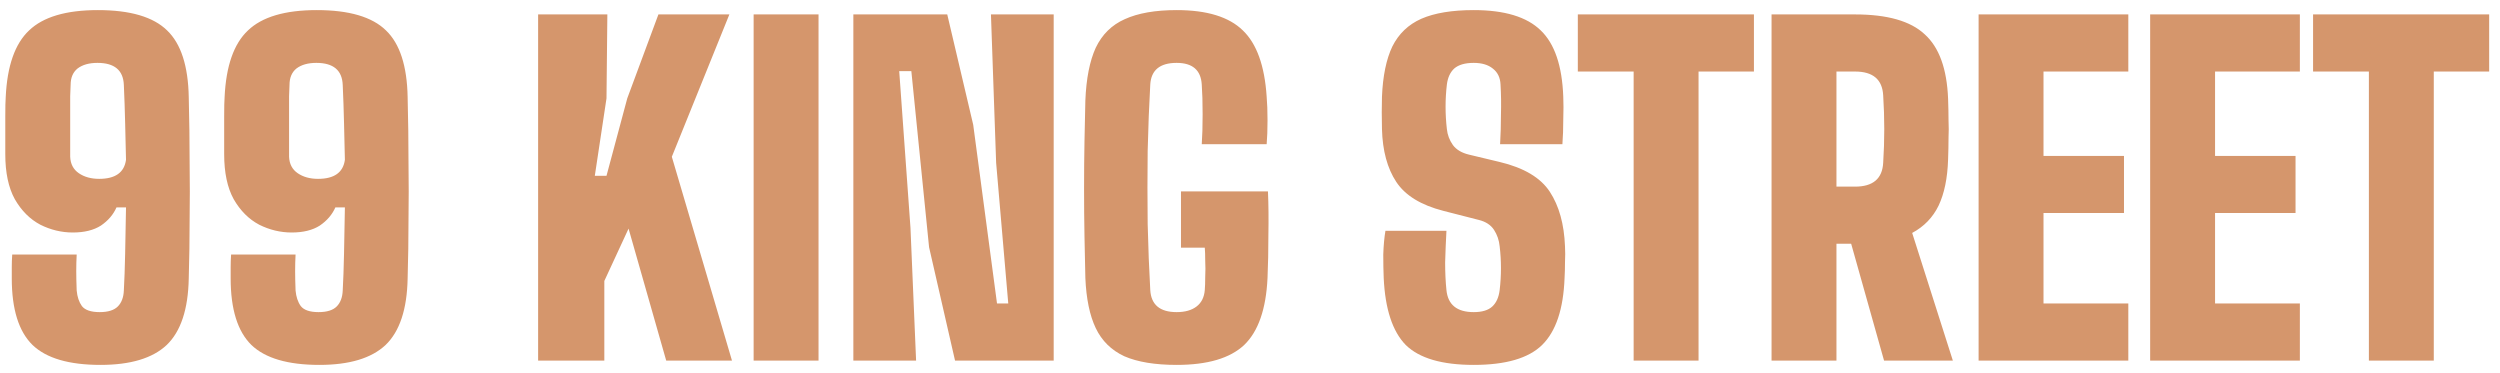 <svg width="208" height="31" viewBox="0 0 208 31" fill="none" xmlns="http://www.w3.org/2000/svg">
<path d="M8.36 30.36C5.744 30.36 3.86 29.808 2.708 28.704C1.556 27.576 0.98 25.728 0.98 23.16C0.98 22.872 0.98 22.56 0.98 22.224C0.98 21.888 0.992 21.54 1.016 21.18H6.38C6.356 21.636 6.344 22.092 6.344 22.548C6.344 23.004 6.356 23.544 6.38 24.168C6.428 24.696 6.572 25.128 6.812 25.464C7.076 25.8 7.568 25.968 8.288 25.968C8.984 25.968 9.488 25.812 9.8 25.5C10.112 25.188 10.28 24.744 10.304 24.168C10.352 23.304 10.388 22.284 10.412 21.108C10.436 19.932 10.46 18.648 10.484 17.256H9.692C9.428 17.856 8.996 18.36 8.396 18.768C7.796 19.152 7.016 19.344 6.056 19.344C5.12 19.344 4.22 19.128 3.356 18.696C2.492 18.24 1.784 17.532 1.232 16.572C0.704 15.612 0.44 14.364 0.44 12.828C0.44 11.46 0.44 10.404 0.44 9.66C0.44 8.916 0.452 8.388 0.476 8.076C0.596 5.484 1.244 3.636 2.42 2.532C3.596 1.404 5.504 0.84 8.144 0.84C10.832 0.84 12.752 1.404 13.904 2.532C15.056 3.636 15.656 5.484 15.704 8.076C15.752 9.996 15.776 11.796 15.776 13.476C15.8 15.132 15.8 16.752 15.776 18.336C15.776 19.896 15.752 21.504 15.704 23.16C15.656 25.728 15.044 27.576 13.868 28.704C12.692 29.808 10.856 30.36 8.36 30.36ZM8.252 14.88C9.596 14.88 10.34 14.352 10.484 13.296C10.46 12.288 10.436 11.268 10.412 10.236C10.388 9.18 10.352 8.124 10.304 7.068C10.256 5.844 9.524 5.232 8.108 5.232C7.412 5.232 6.86 5.388 6.452 5.7C6.068 6.012 5.876 6.468 5.876 7.068C5.876 7.14 5.864 7.452 5.84 8.004C5.84 8.532 5.84 9.144 5.84 9.84C5.84 10.536 5.84 11.184 5.84 11.784C5.84 12.384 5.84 12.804 5.84 13.044C5.864 13.644 6.104 14.1 6.56 14.412C7.016 14.724 7.58 14.88 8.252 14.88ZM26.571 30.36C23.955 30.36 22.071 29.808 20.919 28.704C19.767 27.576 19.191 25.728 19.191 23.16C19.191 22.872 19.191 22.56 19.191 22.224C19.191 21.888 19.203 21.54 19.227 21.18H24.591C24.567 21.636 24.555 22.092 24.555 22.548C24.555 23.004 24.567 23.544 24.591 24.168C24.639 24.696 24.783 25.128 25.023 25.464C25.287 25.8 25.779 25.968 26.499 25.968C27.195 25.968 27.699 25.812 28.011 25.5C28.323 25.188 28.491 24.744 28.515 24.168C28.563 23.304 28.599 22.284 28.623 21.108C28.647 19.932 28.671 18.648 28.695 17.256H27.903C27.639 17.856 27.207 18.36 26.607 18.768C26.007 19.152 25.227 19.344 24.267 19.344C23.331 19.344 22.431 19.128 21.567 18.696C20.703 18.24 19.995 17.532 19.443 16.572C18.915 15.612 18.651 14.364 18.651 12.828C18.651 11.46 18.651 10.404 18.651 9.66C18.651 8.916 18.663 8.388 18.687 8.076C18.807 5.484 19.455 3.636 20.631 2.532C21.807 1.404 23.715 0.84 26.355 0.84C29.043 0.84 30.963 1.404 32.115 2.532C33.267 3.636 33.867 5.484 33.915 8.076C33.963 9.996 33.987 11.796 33.987 13.476C34.011 15.132 34.011 16.752 33.987 18.336C33.987 19.896 33.963 21.504 33.915 23.16C33.867 25.728 33.255 27.576 32.079 28.704C30.903 29.808 29.067 30.36 26.571 30.36ZM26.463 14.88C27.807 14.88 28.551 14.352 28.695 13.296C28.671 12.288 28.647 11.268 28.623 10.236C28.599 9.18 28.563 8.124 28.515 7.068C28.467 5.844 27.735 5.232 26.319 5.232C25.623 5.232 25.071 5.388 24.663 5.7C24.279 6.012 24.087 6.468 24.087 7.068C24.087 7.14 24.075 7.452 24.051 8.004C24.051 8.532 24.051 9.144 24.051 9.84C24.051 10.536 24.051 11.184 24.051 11.784C24.051 12.384 24.051 12.804 24.051 13.044C24.075 13.644 24.315 14.1 24.771 14.412C25.227 14.724 25.791 14.88 26.463 14.88ZM44.772 30V1.2H50.532L50.46 8.184L49.488 14.628H50.46L52.188 8.184L54.78 1.2H60.684L55.896 13.044L60.9 30H55.428L52.296 19.02L50.28 23.376V30H44.772ZM62.702 30V1.2H68.102V30H62.702ZM70.999 30V1.2H78.811L80.971 10.38L82.951 25.248H83.887L82.879 13.548L82.447 1.2H87.667V30H79.459L77.299 20.568L75.823 5.916H74.815L75.751 18.948L76.219 30H70.999ZM97.898 30.36C96.098 30.36 94.646 30.12 93.542 29.64C92.462 29.136 91.67 28.356 91.166 27.3C90.662 26.244 90.374 24.852 90.302 23.124C90.278 22.116 90.254 20.976 90.23 19.704C90.206 18.408 90.194 17.076 90.194 15.708C90.194 14.316 90.206 12.984 90.23 11.712C90.254 10.44 90.278 9.324 90.302 8.364C90.374 6.54 90.662 5.076 91.166 3.972C91.694 2.868 92.498 2.076 93.578 1.596C94.682 1.092 96.122 0.84 97.898 0.84C100.418 0.84 102.254 1.404 103.406 2.532C104.558 3.636 105.218 5.472 105.386 8.04C105.434 8.592 105.458 9.252 105.458 10.02C105.458 10.788 105.434 11.448 105.386 12H99.986C100.034 11.328 100.058 10.5 100.058 9.516C100.058 8.532 100.034 7.704 99.986 7.032C99.914 5.832 99.218 5.232 97.898 5.232C96.506 5.232 95.774 5.832 95.702 7.032C95.606 8.712 95.534 10.56 95.486 12.576C95.462 14.592 95.462 16.608 95.486 18.624C95.534 20.616 95.606 22.452 95.702 24.132C95.774 25.356 96.506 25.968 97.898 25.968C98.594 25.968 99.146 25.812 99.554 25.5C99.962 25.188 100.19 24.732 100.238 24.132C100.262 23.844 100.274 23.484 100.274 23.052C100.298 22.596 100.298 22.14 100.274 21.684C100.274 21.228 100.262 20.868 100.238 20.604H98.258V15.924H105.494C105.542 17.028 105.554 18.228 105.53 19.524C105.53 20.82 105.506 22.02 105.458 23.124C105.338 25.716 104.69 27.576 103.514 28.704C102.338 29.808 100.466 30.36 97.898 30.36ZM122.612 30.36C119.972 30.36 118.088 29.808 116.96 28.704C115.856 27.576 115.244 25.716 115.124 23.124C115.1 22.548 115.088 21.9 115.088 21.18C115.112 20.436 115.172 19.776 115.268 19.2H120.344C120.296 20.088 120.26 20.964 120.236 21.828C120.236 22.668 120.272 23.436 120.344 24.132C120.464 25.356 121.22 25.968 122.612 25.968C123.308 25.968 123.824 25.812 124.16 25.5C124.496 25.188 124.7 24.732 124.772 24.132C124.916 22.908 124.916 21.696 124.772 20.496C124.724 19.992 124.568 19.536 124.304 19.128C124.04 18.72 123.62 18.444 123.044 18.3L120.092 17.544C118.22 17.064 116.912 16.26 116.168 15.132C115.424 14.004 115.028 12.54 114.98 10.74C114.956 9.78 114.956 8.88 114.98 8.04C115.052 6.312 115.34 4.92 115.844 3.864C116.372 2.808 117.176 2.04 118.256 1.56C119.36 1.08 120.812 0.84 122.612 0.84C125.18 0.84 127.04 1.404 128.192 2.532C129.344 3.636 129.968 5.472 130.064 8.04C130.088 8.568 130.088 9.204 130.064 9.948C130.064 10.692 130.04 11.376 129.992 12H124.808C124.856 11.16 124.88 10.332 124.88 9.516C124.904 8.676 124.892 7.848 124.844 7.032C124.82 6.456 124.604 6.012 124.196 5.7C123.812 5.388 123.284 5.232 122.612 5.232C121.892 5.232 121.352 5.388 120.992 5.7C120.656 6.012 120.452 6.456 120.38 7.032C120.236 8.256 120.236 9.492 120.38 10.74C120.428 11.22 120.596 11.664 120.884 12.072C121.172 12.456 121.616 12.72 122.216 12.864L124.772 13.476C126.788 13.956 128.18 14.784 128.948 15.96C129.716 17.136 130.136 18.648 130.208 20.496C130.232 20.904 130.232 21.348 130.208 21.828C130.208 22.284 130.196 22.716 130.172 23.124C130.076 25.716 129.452 27.576 128.3 28.704C127.172 29.808 125.276 30.36 122.612 30.36ZM135.919 30V5.952H131.275V1.2H145.927V5.952H141.319V30H135.919ZM147.393 30V1.2H154.341C157.029 1.2 158.961 1.752 160.137 2.856C161.337 3.936 161.985 5.724 162.081 8.22C162.105 8.892 162.117 9.48 162.117 9.984C162.141 10.488 162.141 10.992 162.117 11.496C162.117 12 162.105 12.588 162.081 13.26C162.033 14.82 161.769 16.104 161.289 17.112C160.809 18.096 160.077 18.852 159.093 19.38L162.477 30H156.753L154.017 20.28H152.793V30H147.393ZM152.793 15.528H154.341C155.829 15.528 156.609 14.868 156.681 13.548C156.801 11.676 156.801 9.804 156.681 7.932C156.609 6.612 155.829 5.952 154.341 5.952H152.793V15.528ZM164.62 30V1.2H177.076V5.952H170.02V12.972H176.716V17.724H170.02V25.248H177.076V30H164.62ZM178.893 30V1.2H191.349V5.952H184.293V12.972H190.989V17.724H184.293V25.248H191.349V30H178.893ZM197.091 30V5.952H192.447V1.2H207.099V5.952H202.491V30H197.091Z" fill="#D5966C"/>
</svg>
